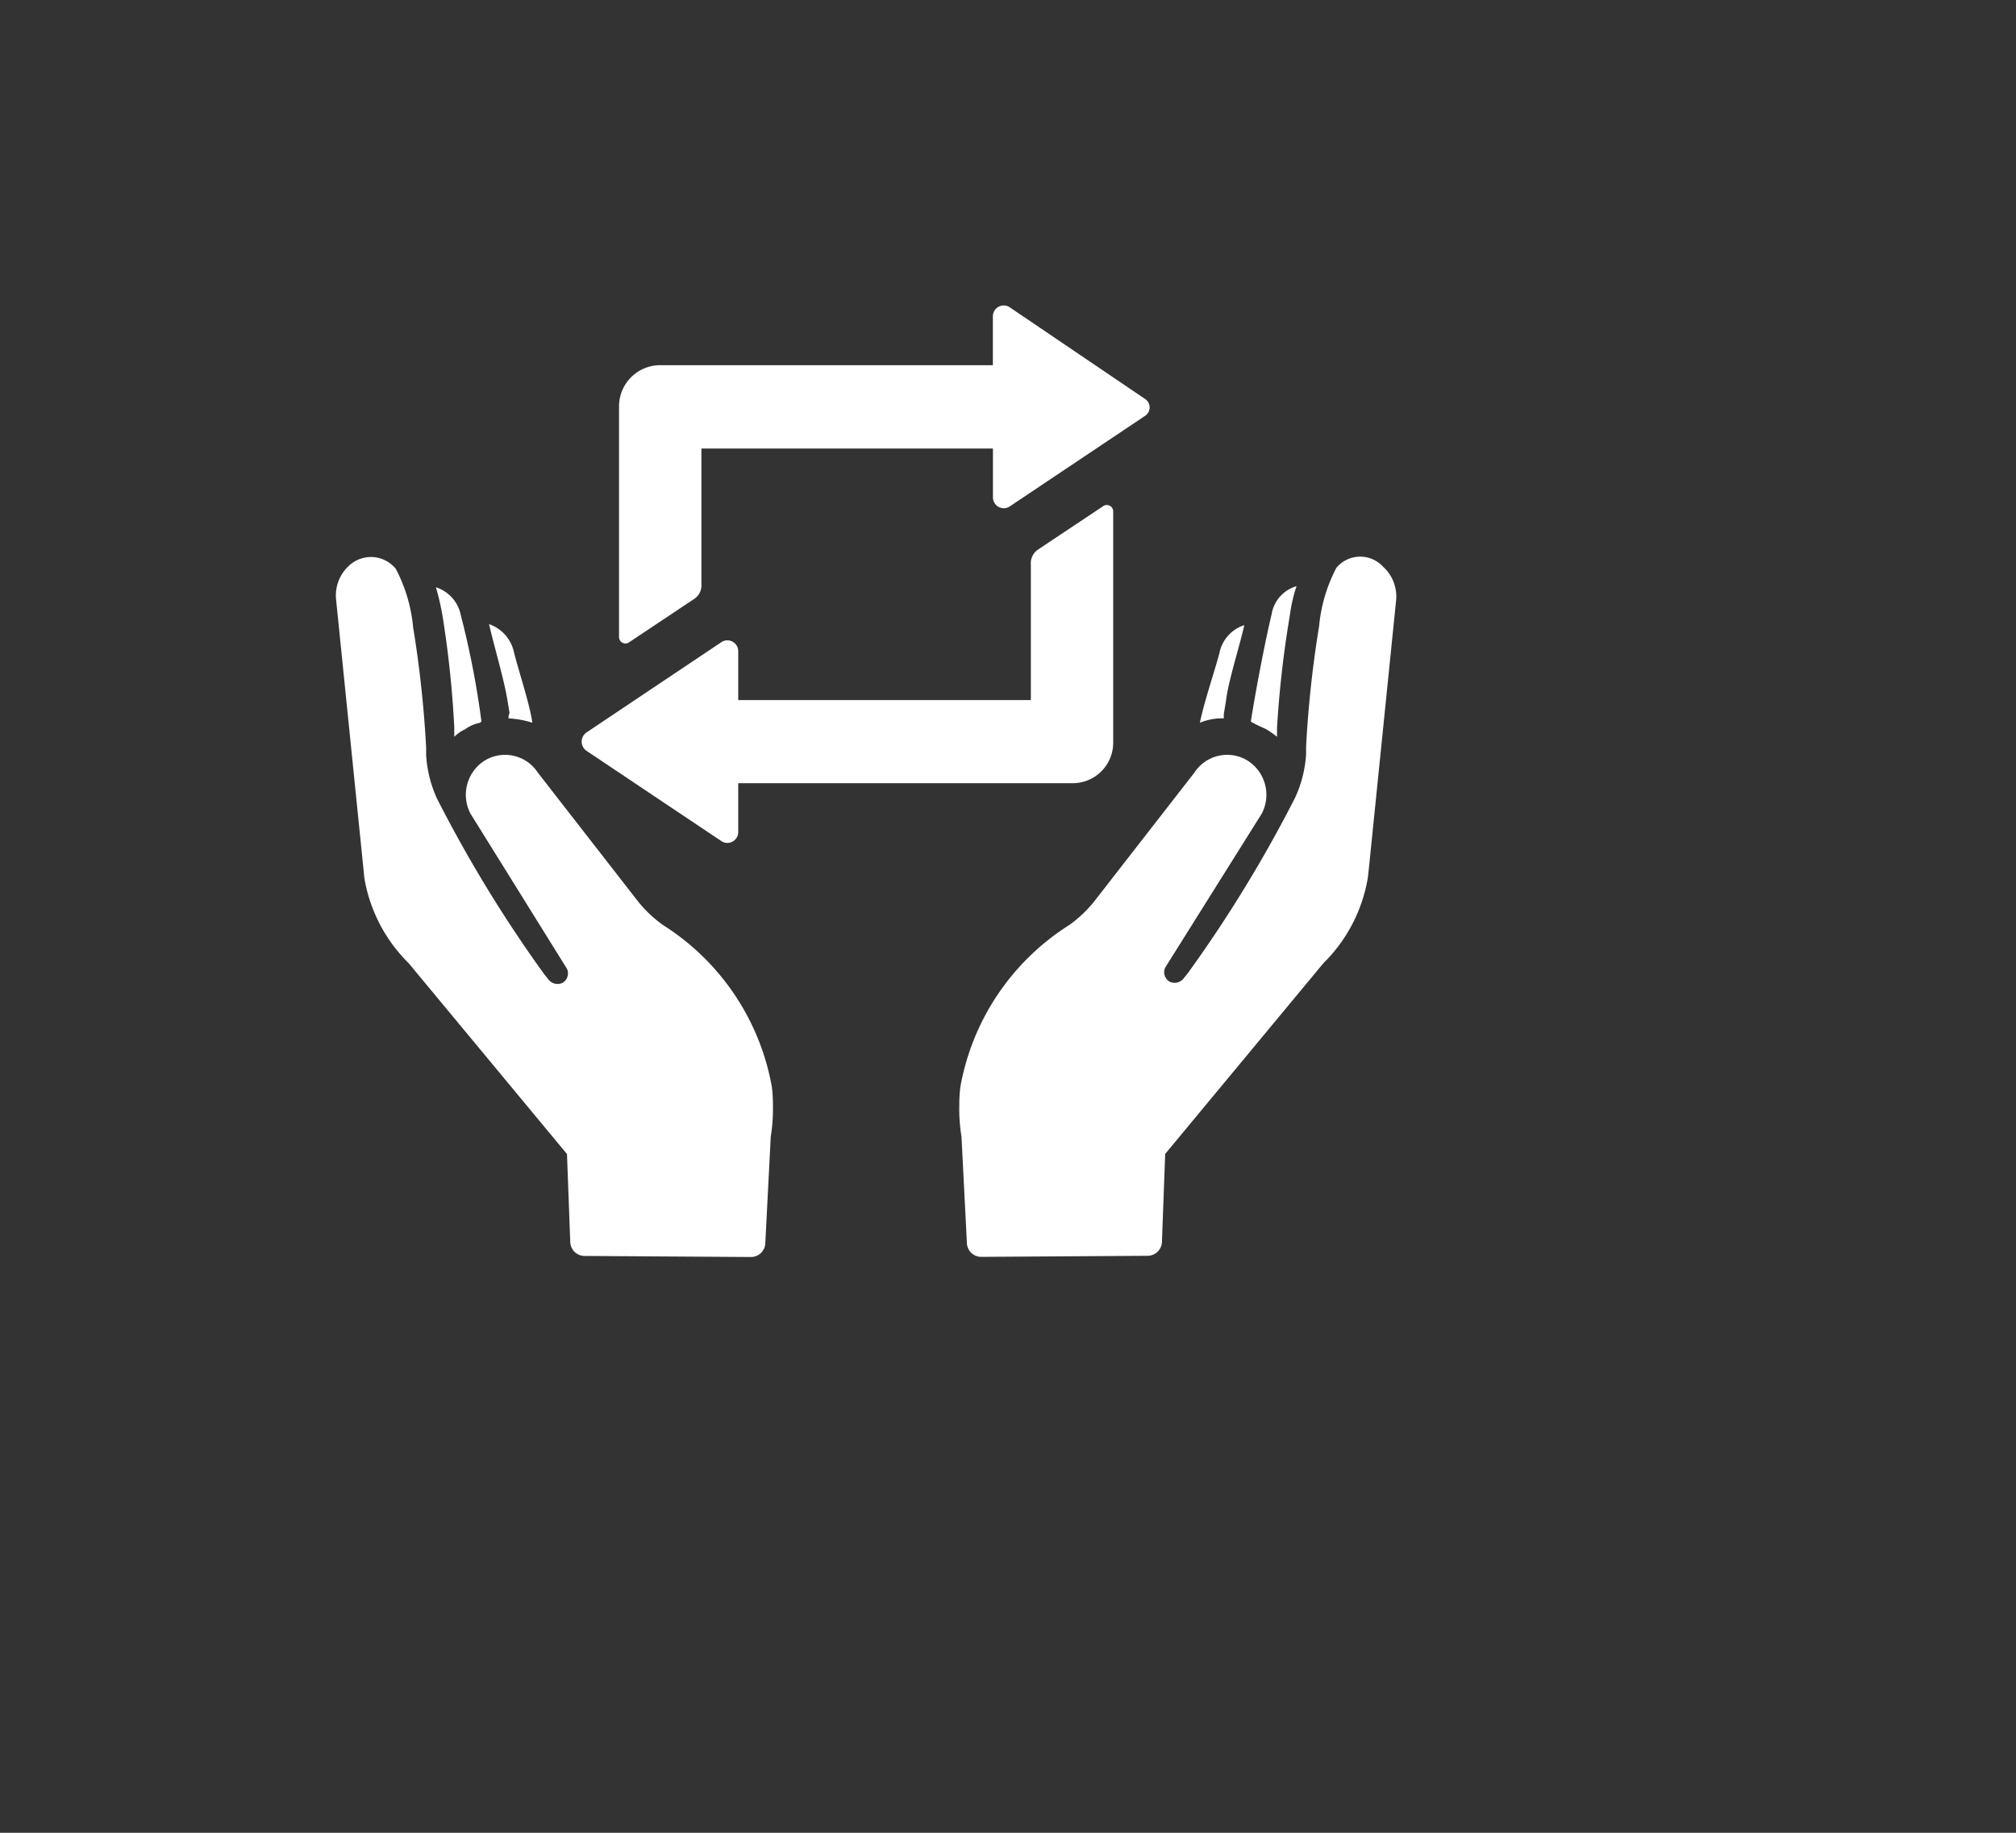 <svg xmlns="http://www.w3.org/2000/svg" xmlns:xlink="http://www.w3.org/1999/xlink" width="66" height="60" viewBox="0 0 66 60">
  <rect x="0" y="0" width="66" height="60" fill="#333333" stroke="none"/>
  <defs>
    <clipPath id="clip-Compliance_Management">
      <rect width="66" height="60"/>
    </clipPath>
  </defs>
  <g id="Compliance_Management" data-name="Compliance Management" clip-path="url(#clip-Compliance_Management)">
    <path id="Path_579" data-name="Path 579" d="M1.977,24.478,1.09,15.75a1.316,1.316,0,0,1,.426-1.135,1.049,1.049,0,0,1,1.526.106,5.119,5.119,0,0,1,.568,1.916,36.12,36.12,0,0,1,.426,3.938v.248a3.981,3.981,0,0,0,.355,1.419A43.618,43.618,0,0,0,7.9,27.991l.142.177a.376.376,0,0,0,.461.106.359.359,0,0,0,.142-.461L5.49,22.74A1.326,1.326,0,0,1,5.951,21a1.279,1.279,0,0,1,1.739.39l3.229,4.151a4.025,4.025,0,0,0,.887.852,7.915,7.915,0,0,1,3.548,5.286,4.718,4.718,0,0,1,.035.6h0a5.562,5.562,0,0,1-.071,1.029L15.14,36.79a.47.47,0,0,1-.461.461l-5.464-.035a.47.47,0,0,1-.461-.461L8.647,33.88l-5.18-6.244a5.115,5.115,0,0,1-1.455-2.8Zm2.98-4.541v.284a1.274,1.274,0,0,1,.355-.248,1.244,1.244,0,0,1,.5-.213.035.035,0,0,1,.035-.035,28.652,28.652,0,0,0-.674-3.477,1.206,1.206,0,0,0-.816-.922,8.648,8.648,0,0,1,.213.922A33.423,33.423,0,0,1,4.958,19.937Zm1.774-.319a3.018,3.018,0,0,1,.781.142c-.071-.568-.461-1.739-.6-2.306a1.255,1.255,0,0,0-.816-.922c.142.639.5,1.845.6,2.484l.071.426A.386.386,0,0,0,6.732,19.618Zm27.106-4.932A5.119,5.119,0,0,0,33.27,16.6a36.12,36.12,0,0,0-.426,3.938v.248a3.981,3.981,0,0,1-.355,1.419,43.619,43.619,0,0,1-3.512,5.748l-.142.177a.376.376,0,0,1-.461.106.359.359,0,0,1-.142-.461L31.39,22.74A1.326,1.326,0,0,0,30.929,21a1.279,1.279,0,0,0-1.739.39l-3.229,4.151a4.025,4.025,0,0,1-.887.852,7.915,7.915,0,0,0-3.548,5.286,4.718,4.718,0,0,0-.035.6h0a5.562,5.562,0,0,0,.071,1.029l.177,3.477a.47.47,0,0,0,.461.461l5.464-.035a.47.47,0,0,0,.461-.461l.106-2.874,5.18-6.244a5.115,5.115,0,0,0,1.455-2.8l.035-.319.887-8.728a1.316,1.316,0,0,0-.426-1.135A1.015,1.015,0,0,0,33.838,14.686Zm-2.8,5.038h0c.177.106.355.177.5.248a3.069,3.069,0,0,1,.355.248v-.284a34.237,34.237,0,0,1,.426-3.725,4.889,4.889,0,0,1,.213-.922,1.149,1.149,0,0,0-.816.922C31.5,17.1,31.177,18.8,31.035,19.724Zm-1.668.035a1.909,1.909,0,0,1,.781-.142v-.142l.071-.426c.071-.639.461-1.845.6-2.484a1.206,1.206,0,0,0-.816.922C29.864,18.021,29.474,19.192,29.368,19.76ZM27.558,9.151l-4.4-2.98a.355.355,0,0,0-.568.284v1.6H11.7A1.348,1.348,0,0,0,10.351,9.4v7.557a.209.209,0,0,0,.319.177L12.8,15.715a.537.537,0,0,0,.248-.5V10.783h9.544v1.6a.355.355,0,0,0,.568.284l4.4-2.945A.332.332,0,0,0,27.558,9.151ZM26.529,20.4V12.841a.209.209,0,0,0-.319-.177l-2.129,1.419a.537.537,0,0,0-.248.5v4.435h-9.58v-1.6a.355.355,0,0,0-.568-.284l-4.4,2.945a.365.365,0,0,0,0,.6l4.4,2.945a.355.355,0,0,0,.568-.284v-1.6H25.181A1.326,1.326,0,0,0,26.529,20.4Z" transform="translate(9.915 3.9)" fill="#fff"/>
  </g>
</svg>
